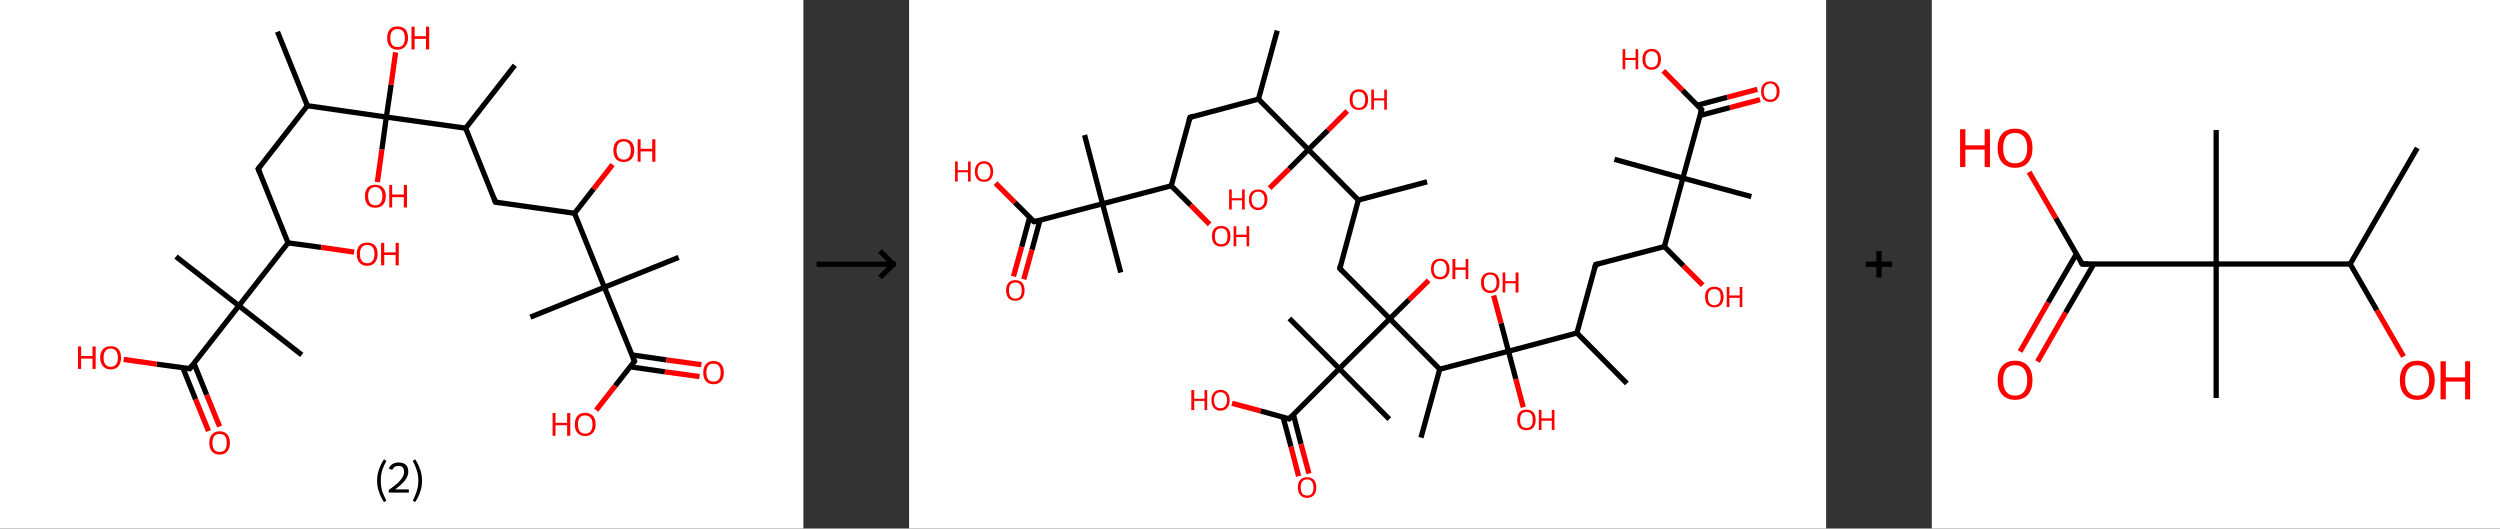 <?xml version='1.0' encoding='ASCII' standalone='yes'?>
<svg xmlns="http://www.w3.org/2000/svg" xmlns:xlink="http://www.w3.org/1999/xlink" version="1.1" width="946.0px" viewBox="0 0 946.0 200.0" height="200.0px">
  <rect x="0" y="0" width="946.0" height="200.0" fill="#333333" stroke="none"/>
  <g>
    <g transform="translate(0, 0) scale(1 1) "><!-- END OF HEADER -->
<rect style="opacity:1.0;fill:#FFFFFF;stroke:none" width="304.0" height="200.0" x="0.0" y="0.0"> </rect>
<path class="bond-0 atom-0 atom-1" d="M 105.0,12.0 L 116.3,40.0" style="fill:none;fill-rule:evenodd;stroke:#000000;stroke-width:2.0px;stroke-linecap:butt;stroke-linejoin:miter;stroke-opacity:1"/>
<path class="bond-1 atom-1 atom-2" d="M 116.3,40.0 L 97.7,63.9" style="fill:none;fill-rule:evenodd;stroke:#000000;stroke-width:2.0px;stroke-linecap:butt;stroke-linejoin:miter;stroke-opacity:1"/>
<path class="bond-2 atom-2 atom-3" d="M 97.7,63.9 L 109.0,91.9" style="fill:none;fill-rule:evenodd;stroke:#000000;stroke-width:2.0px;stroke-linecap:butt;stroke-linejoin:miter;stroke-opacity:1"/>
<path class="bond-3 atom-3 atom-4" d="M 109.0,91.9 L 121.5,93.6" style="fill:none;fill-rule:evenodd;stroke:#000000;stroke-width:2.0px;stroke-linecap:butt;stroke-linejoin:miter;stroke-opacity:1"/>
<path class="bond-3 atom-3 atom-4" d="M 121.5,93.6 L 134.0,95.4" style="fill:none;fill-rule:evenodd;stroke:#FF0000;stroke-width:2.0px;stroke-linecap:butt;stroke-linejoin:miter;stroke-opacity:1"/>
<path class="bond-4 atom-3 atom-5" d="M 109.0,91.9 L 90.4,115.7" style="fill:none;fill-rule:evenodd;stroke:#000000;stroke-width:2.0px;stroke-linecap:butt;stroke-linejoin:miter;stroke-opacity:1"/>
<path class="bond-5 atom-5 atom-6" d="M 90.4,115.7 L 66.6,97.1" style="fill:none;fill-rule:evenodd;stroke:#000000;stroke-width:2.0px;stroke-linecap:butt;stroke-linejoin:miter;stroke-opacity:1"/>
<path class="bond-6 atom-5 atom-7" d="M 90.4,115.7 L 114.2,134.3" style="fill:none;fill-rule:evenodd;stroke:#000000;stroke-width:2.0px;stroke-linecap:butt;stroke-linejoin:miter;stroke-opacity:1"/>
<path class="bond-7 atom-5 atom-8" d="M 90.4,115.7 L 71.8,139.5" style="fill:none;fill-rule:evenodd;stroke:#000000;stroke-width:2.0px;stroke-linecap:butt;stroke-linejoin:miter;stroke-opacity:1"/>
<path class="bond-8 atom-8 atom-9" d="M 69.2,139.2 L 74.0,151.1" style="fill:none;fill-rule:evenodd;stroke:#000000;stroke-width:2.0px;stroke-linecap:butt;stroke-linejoin:miter;stroke-opacity:1"/>
<path class="bond-8 atom-8 atom-9" d="M 74.0,151.1 L 78.9,163.1" style="fill:none;fill-rule:evenodd;stroke:#FF0000;stroke-width:2.0px;stroke-linecap:butt;stroke-linejoin:miter;stroke-opacity:1"/>
<path class="bond-8 atom-8 atom-9" d="M 73.4,137.5 L 78.2,149.4" style="fill:none;fill-rule:evenodd;stroke:#000000;stroke-width:2.0px;stroke-linecap:butt;stroke-linejoin:miter;stroke-opacity:1"/>
<path class="bond-8 atom-8 atom-9" d="M 78.2,149.4 L 83.1,161.4" style="fill:none;fill-rule:evenodd;stroke:#FF0000;stroke-width:2.0px;stroke-linecap:butt;stroke-linejoin:miter;stroke-opacity:1"/>
<path class="bond-9 atom-8 atom-10" d="M 71.8,139.5 L 59.3,137.8" style="fill:none;fill-rule:evenodd;stroke:#000000;stroke-width:2.0px;stroke-linecap:butt;stroke-linejoin:miter;stroke-opacity:1"/>
<path class="bond-9 atom-8 atom-10" d="M 59.3,137.8 L 46.8,136.0" style="fill:none;fill-rule:evenodd;stroke:#FF0000;stroke-width:2.0px;stroke-linecap:butt;stroke-linejoin:miter;stroke-opacity:1"/>
<path class="bond-10 atom-1 atom-11" d="M 116.3,40.0 L 146.2,44.3" style="fill:none;fill-rule:evenodd;stroke:#000000;stroke-width:2.0px;stroke-linecap:butt;stroke-linejoin:miter;stroke-opacity:1"/>
<path class="bond-11 atom-11 atom-12" d="M 146.2,44.3 L 144.5,56.6" style="fill:none;fill-rule:evenodd;stroke:#000000;stroke-width:2.0px;stroke-linecap:butt;stroke-linejoin:miter;stroke-opacity:1"/>
<path class="bond-11 atom-11 atom-12" d="M 144.5,56.6 L 142.8,68.9" style="fill:none;fill-rule:evenodd;stroke:#FF0000;stroke-width:2.0px;stroke-linecap:butt;stroke-linejoin:miter;stroke-opacity:1"/>
<path class="bond-12 atom-11 atom-13" d="M 146.2,44.3 L 148.0,32.0" style="fill:none;fill-rule:evenodd;stroke:#000000;stroke-width:2.0px;stroke-linecap:butt;stroke-linejoin:miter;stroke-opacity:1"/>
<path class="bond-12 atom-11 atom-13" d="M 148.0,32.0 L 149.7,19.8" style="fill:none;fill-rule:evenodd;stroke:#FF0000;stroke-width:2.0px;stroke-linecap:butt;stroke-linejoin:miter;stroke-opacity:1"/>
<path class="bond-13 atom-11 atom-14" d="M 146.2,44.3 L 176.2,48.5" style="fill:none;fill-rule:evenodd;stroke:#000000;stroke-width:2.0px;stroke-linecap:butt;stroke-linejoin:miter;stroke-opacity:1"/>
<path class="bond-14 atom-14 atom-15" d="M 176.2,48.5 L 194.8,24.7" style="fill:none;fill-rule:evenodd;stroke:#000000;stroke-width:2.0px;stroke-linecap:butt;stroke-linejoin:miter;stroke-opacity:1"/>
<path class="bond-15 atom-14 atom-16" d="M 176.2,48.5 L 187.5,76.5" style="fill:none;fill-rule:evenodd;stroke:#000000;stroke-width:2.0px;stroke-linecap:butt;stroke-linejoin:miter;stroke-opacity:1"/>
<path class="bond-16 atom-16 atom-17" d="M 187.5,76.5 L 217.4,80.7" style="fill:none;fill-rule:evenodd;stroke:#000000;stroke-width:2.0px;stroke-linecap:butt;stroke-linejoin:miter;stroke-opacity:1"/>
<path class="bond-17 atom-17 atom-18" d="M 217.4,80.7 L 224.6,71.5" style="fill:none;fill-rule:evenodd;stroke:#000000;stroke-width:2.0px;stroke-linecap:butt;stroke-linejoin:miter;stroke-opacity:1"/>
<path class="bond-17 atom-17 atom-18" d="M 224.6,71.5 L 231.8,62.3" style="fill:none;fill-rule:evenodd;stroke:#FF0000;stroke-width:2.0px;stroke-linecap:butt;stroke-linejoin:miter;stroke-opacity:1"/>
<path class="bond-18 atom-17 atom-19" d="M 217.4,80.7 L 228.7,108.7" style="fill:none;fill-rule:evenodd;stroke:#000000;stroke-width:2.0px;stroke-linecap:butt;stroke-linejoin:miter;stroke-opacity:1"/>
<path class="bond-19 atom-19 atom-20" d="M 228.7,108.7 L 200.7,120.0" style="fill:none;fill-rule:evenodd;stroke:#000000;stroke-width:2.0px;stroke-linecap:butt;stroke-linejoin:miter;stroke-opacity:1"/>
<path class="bond-20 atom-19 atom-21" d="M 228.7,108.7 L 256.8,97.4" style="fill:none;fill-rule:evenodd;stroke:#000000;stroke-width:2.0px;stroke-linecap:butt;stroke-linejoin:miter;stroke-opacity:1"/>
<path class="bond-21 atom-19 atom-22" d="M 228.7,108.7 L 240.1,136.7" style="fill:none;fill-rule:evenodd;stroke:#000000;stroke-width:2.0px;stroke-linecap:butt;stroke-linejoin:miter;stroke-opacity:1"/>
<path class="bond-22 atom-22 atom-23" d="M 238.4,138.8 L 251.6,140.7" style="fill:none;fill-rule:evenodd;stroke:#000000;stroke-width:2.0px;stroke-linecap:butt;stroke-linejoin:miter;stroke-opacity:1"/>
<path class="bond-22 atom-22 atom-23" d="M 251.6,140.7 L 264.7,142.5" style="fill:none;fill-rule:evenodd;stroke:#FF0000;stroke-width:2.0px;stroke-linecap:butt;stroke-linejoin:miter;stroke-opacity:1"/>
<path class="bond-22 atom-22 atom-23" d="M 239.1,134.3 L 252.2,136.2" style="fill:none;fill-rule:evenodd;stroke:#000000;stroke-width:2.0px;stroke-linecap:butt;stroke-linejoin:miter;stroke-opacity:1"/>
<path class="bond-22 atom-22 atom-23" d="M 252.2,136.2 L 265.4,138.0" style="fill:none;fill-rule:evenodd;stroke:#FF0000;stroke-width:2.0px;stroke-linecap:butt;stroke-linejoin:miter;stroke-opacity:1"/>
<path class="bond-23 atom-22 atom-24" d="M 240.1,136.7 L 232.8,146.0" style="fill:none;fill-rule:evenodd;stroke:#000000;stroke-width:2.0px;stroke-linecap:butt;stroke-linejoin:miter;stroke-opacity:1"/>
<path class="bond-23 atom-22 atom-24" d="M 232.8,146.0 L 225.6,155.2" style="fill:none;fill-rule:evenodd;stroke:#FF0000;stroke-width:2.0px;stroke-linecap:butt;stroke-linejoin:miter;stroke-opacity:1"/>
<path d="M 98.6,62.7 L 97.7,63.9 L 98.3,65.3" style="fill:none;stroke:#000000;stroke-width:2.0px;stroke-linecap:butt;stroke-linejoin:miter;stroke-opacity:1;"/>
<path d="M 72.7,138.3 L 71.8,139.5 L 71.2,139.4" style="fill:none;stroke:#000000;stroke-width:2.0px;stroke-linecap:butt;stroke-linejoin:miter;stroke-opacity:1;"/>
<path d="M 186.9,75.1 L 187.5,76.5 L 189.0,76.7" style="fill:none;stroke:#000000;stroke-width:2.0px;stroke-linecap:butt;stroke-linejoin:miter;stroke-opacity:1;"/>
<path d="M 239.5,135.3 L 240.1,136.7 L 239.7,137.2" style="fill:none;stroke:#000000;stroke-width:2.0px;stroke-linecap:butt;stroke-linejoin:miter;stroke-opacity:1;"/>
<path class="atom-4" d="M 135.0 96.1 Q 135.0 94.1, 136.0 92.9 Q 137.0 91.8, 138.9 91.8 Q 140.8 91.8, 141.9 92.9 Q 142.9 94.1, 142.9 96.1 Q 142.9 98.2, 141.8 99.4 Q 140.8 100.6, 138.9 100.6 Q 137.1 100.6, 136.0 99.4 Q 135.0 98.2, 135.0 96.1 M 138.9 99.6 Q 140.3 99.6, 141.0 98.7 Q 141.7 97.8, 141.7 96.1 Q 141.7 94.4, 141.0 93.6 Q 140.3 92.7, 138.9 92.7 Q 137.6 92.7, 136.9 93.6 Q 136.2 94.4, 136.2 96.1 Q 136.2 97.8, 136.9 98.7 Q 137.6 99.6, 138.9 99.6 " fill="#FF0000"/>
<path class="atom-4" d="M 144.2 91.9 L 145.4 91.9 L 145.4 95.5 L 149.7 95.5 L 149.7 91.9 L 150.9 91.9 L 150.9 100.4 L 149.7 100.4 L 149.7 96.5 L 145.4 96.5 L 145.4 100.4 L 144.2 100.4 L 144.2 91.9 " fill="#FF0000"/>
<path class="atom-9" d="M 79.2 167.6 Q 79.2 165.5, 80.2 164.4 Q 81.2 163.2, 83.1 163.2 Q 85.0 163.2, 86.0 164.4 Q 87.0 165.5, 87.0 167.6 Q 87.0 169.6, 86.0 170.8 Q 85.0 172.0, 83.1 172.0 Q 81.2 172.0, 80.2 170.8 Q 79.2 169.7, 79.2 167.6 M 83.1 171.0 Q 84.4 171.0, 85.1 170.2 Q 85.8 169.3, 85.8 167.6 Q 85.8 165.9, 85.1 165.0 Q 84.4 164.2, 83.1 164.2 Q 81.8 164.2, 81.1 165.0 Q 80.4 165.9, 80.4 167.6 Q 80.4 169.3, 81.1 170.2 Q 81.8 171.0, 83.1 171.0 " fill="#FF0000"/>
<path class="atom-10" d="M 29.5 131.1 L 30.7 131.1 L 30.7 134.7 L 35.0 134.7 L 35.0 131.1 L 36.2 131.1 L 36.2 139.6 L 35.0 139.6 L 35.0 135.7 L 30.7 135.7 L 30.7 139.6 L 29.5 139.6 L 29.5 131.1 " fill="#FF0000"/>
<path class="atom-10" d="M 37.9 135.3 Q 37.9 133.3, 39.0 132.1 Q 40.0 131.0, 41.9 131.0 Q 43.8 131.0, 44.8 132.1 Q 45.8 133.3, 45.8 135.3 Q 45.8 137.4, 44.8 138.6 Q 43.7 139.8, 41.9 139.8 Q 40.0 139.8, 39.0 138.6 Q 37.9 137.4, 37.9 135.3 M 41.9 138.8 Q 43.2 138.8, 43.9 137.9 Q 44.6 137.0, 44.6 135.3 Q 44.6 133.7, 43.9 132.8 Q 43.2 131.9, 41.9 131.9 Q 40.6 131.9, 39.9 132.8 Q 39.2 133.6, 39.2 135.3 Q 39.2 137.1, 39.9 137.9 Q 40.6 138.8, 41.9 138.8 " fill="#FF0000"/>
<path class="atom-12" d="M 138.1 74.2 Q 138.1 72.2, 139.1 71.0 Q 140.1 69.9, 142.0 69.9 Q 143.9 69.9, 144.9 71.0 Q 146.0 72.2, 146.0 74.2 Q 146.0 76.3, 144.9 77.5 Q 143.9 78.6, 142.0 78.6 Q 140.1 78.6, 139.1 77.5 Q 138.1 76.3, 138.1 74.2 M 142.0 77.7 Q 143.3 77.7, 144.0 76.8 Q 144.7 75.9, 144.7 74.2 Q 144.7 72.5, 144.0 71.7 Q 143.3 70.8, 142.0 70.8 Q 140.7 70.8, 140.0 71.7 Q 139.3 72.5, 139.3 74.2 Q 139.3 75.9, 140.0 76.8 Q 140.7 77.7, 142.0 77.7 " fill="#FF0000"/>
<path class="atom-12" d="M 147.3 70.0 L 148.4 70.0 L 148.4 73.6 L 152.8 73.6 L 152.8 70.0 L 154.0 70.0 L 154.0 78.5 L 152.8 78.5 L 152.8 74.6 L 148.4 74.6 L 148.4 78.5 L 147.3 78.5 L 147.3 70.0 " fill="#FF0000"/>
<path class="atom-13" d="M 146.5 14.4 Q 146.5 12.3, 147.5 11.1 Q 148.5 10.0, 150.4 10.0 Q 152.3 10.0, 153.4 11.1 Q 154.4 12.3, 154.4 14.4 Q 154.4 16.4, 153.3 17.6 Q 152.3 18.8, 150.4 18.8 Q 148.6 18.8, 147.5 17.6 Q 146.5 16.4, 146.5 14.4 M 150.4 17.8 Q 151.8 17.8, 152.5 17.0 Q 153.2 16.1, 153.2 14.4 Q 153.2 12.7, 152.5 11.8 Q 151.8 11.0, 150.4 11.0 Q 149.1 11.0, 148.4 11.8 Q 147.7 12.7, 147.7 14.4 Q 147.7 16.1, 148.4 17.0 Q 149.1 17.8, 150.4 17.8 " fill="#FF0000"/>
<path class="atom-13" d="M 155.7 10.1 L 156.9 10.1 L 156.9 13.7 L 161.2 13.7 L 161.2 10.1 L 162.4 10.1 L 162.4 18.7 L 161.2 18.7 L 161.2 14.7 L 156.9 14.7 L 156.9 18.7 L 155.7 18.7 L 155.7 10.1 " fill="#FF0000"/>
<path class="atom-18" d="M 232.1 56.9 Q 232.1 54.9, 233.1 53.7 Q 234.1 52.6, 236.0 52.6 Q 237.9 52.6, 238.9 53.7 Q 240.0 54.9, 240.0 56.9 Q 240.0 59.0, 238.9 60.2 Q 237.9 61.3, 236.0 61.3 Q 234.1 61.3, 233.1 60.2 Q 232.1 59.0, 232.1 56.9 M 236.0 60.4 Q 237.3 60.4, 238.0 59.5 Q 238.7 58.6, 238.7 56.9 Q 238.7 55.2, 238.0 54.4 Q 237.3 53.5, 236.0 53.5 Q 234.7 53.5, 234.0 54.4 Q 233.3 55.2, 233.3 56.9 Q 233.3 58.6, 234.0 59.5 Q 234.7 60.4, 236.0 60.4 " fill="#FF0000"/>
<path class="atom-18" d="M 241.3 52.7 L 242.4 52.7 L 242.4 56.3 L 246.8 56.3 L 246.8 52.7 L 248.0 52.7 L 248.0 61.2 L 246.8 61.2 L 246.8 57.3 L 242.4 57.3 L 242.4 61.2 L 241.3 61.2 L 241.3 52.7 " fill="#FF0000"/>
<path class="atom-23" d="M 266.1 141.0 Q 266.1 138.9, 267.1 137.8 Q 268.1 136.6, 270.0 136.6 Q 271.9 136.6, 272.9 137.8 Q 273.9 138.9, 273.9 141.0 Q 273.9 143.1, 272.9 144.2 Q 271.9 145.4, 270.0 145.4 Q 268.1 145.4, 267.1 144.2 Q 266.1 143.1, 266.1 141.0 M 270.0 144.4 Q 271.3 144.4, 272.0 143.6 Q 272.7 142.7, 272.7 141.0 Q 272.7 139.3, 272.0 138.4 Q 271.3 137.6, 270.0 137.6 Q 268.7 137.6, 268.0 138.4 Q 267.3 139.3, 267.3 141.0 Q 267.3 142.7, 268.0 143.6 Q 268.7 144.4, 270.0 144.4 " fill="#FF0000"/>
<path class="atom-24" d="M 209.1 156.3 L 210.2 156.3 L 210.2 160.0 L 214.6 160.0 L 214.6 156.3 L 215.8 156.3 L 215.8 164.9 L 214.6 164.9 L 214.6 160.9 L 210.2 160.9 L 210.2 164.9 L 209.1 164.9 L 209.1 156.3 " fill="#FF0000"/>
<path class="atom-24" d="M 217.5 160.6 Q 217.5 158.5, 218.5 157.4 Q 219.5 156.2, 221.4 156.2 Q 223.3 156.2, 224.4 157.4 Q 225.4 158.5, 225.4 160.6 Q 225.4 162.7, 224.3 163.8 Q 223.3 165.0, 221.4 165.0 Q 219.6 165.0, 218.5 163.8 Q 217.5 162.7, 217.5 160.6 M 221.4 164.1 Q 222.7 164.1, 223.5 163.2 Q 224.2 162.3, 224.2 160.6 Q 224.2 158.9, 223.5 158.1 Q 222.7 157.2, 221.4 157.2 Q 220.1 157.2, 219.4 158.0 Q 218.7 158.9, 218.7 160.6 Q 218.7 162.3, 219.4 163.2 Q 220.1 164.1, 221.4 164.1 " fill="#FF0000"/>
<path class="legend" d="M 142.7 181.9 Q 142.7 179.6, 143.4 177.7 Q 144.0 175.8, 145.3 173.8 L 146.2 174.4 Q 145.2 176.3, 144.6 178.0 Q 144.1 179.7, 144.1 181.9 Q 144.1 184.0, 144.6 185.8 Q 145.2 187.5, 146.2 189.4 L 145.3 190.0 Q 144.0 188.0, 143.4 186.1 Q 142.7 184.2, 142.7 181.9 " fill="#000000"/>
<path class="legend" d="M 147.1 177.3 Q 147.6 176.2, 148.5 175.6 Q 149.5 175.0, 150.9 175.0 Q 152.6 175.0, 153.6 175.9 Q 154.5 176.8, 154.5 178.5 Q 154.5 180.2, 153.3 181.7 Q 152.1 183.3, 149.5 185.2 L 154.7 185.2 L 154.7 186.4 L 147.1 186.4 L 147.1 185.4 Q 149.2 183.9, 150.5 182.8 Q 151.7 181.6, 152.3 180.6 Q 152.9 179.6, 152.9 178.6 Q 152.9 177.5, 152.4 176.9 Q 151.9 176.3, 150.9 176.3 Q 150.0 176.3, 149.4 176.6 Q 148.8 177.0, 148.4 177.8 L 147.1 177.3 " fill="#000000"/>
<path class="legend" d="M 159.7 181.9 Q 159.7 184.2, 159.0 186.1 Q 158.4 188.0, 157.1 190.0 L 156.2 189.4 Q 157.2 187.5, 157.7 185.8 Q 158.3 184.0, 158.3 181.9 Q 158.3 179.7, 157.7 178.0 Q 157.2 176.3, 156.2 174.4 L 157.1 173.8 Q 158.4 175.8, 159.0 177.7 Q 159.7 179.6, 159.7 181.9 " fill="#000000"/>
</g>
    <g transform="translate(304.0, 0) scale(1 1) "><line x1="5" y1="100" x2="35" y2="100" style="stroke:rgb(0,0,0);stroke-width:2"/>
  <line x1="34" y1="100" x2="29" y2="95" style="stroke:rgb(0,0,0);stroke-width:2"/>
  <line x1="34" y1="100" x2="29" y2="105" style="stroke:rgb(0,0,0);stroke-width:2"/>
</g>
    <g transform="translate(344.0, 0) scale(1 1) "><!-- END OF HEADER -->
<rect style="opacity:1.0;fill:#FFFFFF;stroke:none" width="347.0" height="200.0" x="0.0" y="0.0"> </rect>
<path class="bond-0 atom-0 atom-1" d="M 139.3,11.6 L 132.2,37.5" style="fill:none;fill-rule:evenodd;stroke:#000000;stroke-width:2.0px;stroke-linecap:butt;stroke-linejoin:miter;stroke-opacity:1"/>
<path class="bond-1 atom-1 atom-2" d="M 132.2,37.5 L 106.3,44.4" style="fill:none;fill-rule:evenodd;stroke:#000000;stroke-width:2.0px;stroke-linecap:butt;stroke-linejoin:miter;stroke-opacity:1"/>
<path class="bond-2 atom-2 atom-3" d="M 106.3,44.4 L 99.2,70.3" style="fill:none;fill-rule:evenodd;stroke:#000000;stroke-width:2.0px;stroke-linecap:butt;stroke-linejoin:miter;stroke-opacity:1"/>
<path class="bond-3 atom-3 atom-4" d="M 99.2,70.3 L 106.5,77.6" style="fill:none;fill-rule:evenodd;stroke:#000000;stroke-width:2.0px;stroke-linecap:butt;stroke-linejoin:miter;stroke-opacity:1"/>
<path class="bond-3 atom-3 atom-4" d="M 106.5,77.6 L 113.7,84.9" style="fill:none;fill-rule:evenodd;stroke:#FF0000;stroke-width:2.0px;stroke-linecap:butt;stroke-linejoin:miter;stroke-opacity:1"/>
<path class="bond-4 atom-3 atom-5" d="M 99.2,70.3 L 73.2,77.1" style="fill:none;fill-rule:evenodd;stroke:#000000;stroke-width:2.0px;stroke-linecap:butt;stroke-linejoin:miter;stroke-opacity:1"/>
<path class="bond-5 atom-5 atom-6" d="M 73.2,77.1 L 66.4,51.1" style="fill:none;fill-rule:evenodd;stroke:#000000;stroke-width:2.0px;stroke-linecap:butt;stroke-linejoin:miter;stroke-opacity:1"/>
<path class="bond-6 atom-5 atom-7" d="M 73.2,77.1 L 80.1,103.1" style="fill:none;fill-rule:evenodd;stroke:#000000;stroke-width:2.0px;stroke-linecap:butt;stroke-linejoin:miter;stroke-opacity:1"/>
<path class="bond-7 atom-5 atom-8" d="M 73.2,77.1 L 47.3,83.9" style="fill:none;fill-rule:evenodd;stroke:#000000;stroke-width:2.0px;stroke-linecap:butt;stroke-linejoin:miter;stroke-opacity:1"/>
<path class="bond-8 atom-8 atom-9" d="M 45.6,82.3 L 42.6,93.4" style="fill:none;fill-rule:evenodd;stroke:#000000;stroke-width:2.0px;stroke-linecap:butt;stroke-linejoin:miter;stroke-opacity:1"/>
<path class="bond-8 atom-8 atom-9" d="M 42.6,93.4 L 39.5,104.6" style="fill:none;fill-rule:evenodd;stroke:#FF0000;stroke-width:2.0px;stroke-linecap:butt;stroke-linejoin:miter;stroke-opacity:1"/>
<path class="bond-8 atom-8 atom-9" d="M 49.5,83.4 L 46.5,94.5" style="fill:none;fill-rule:evenodd;stroke:#000000;stroke-width:2.0px;stroke-linecap:butt;stroke-linejoin:miter;stroke-opacity:1"/>
<path class="bond-8 atom-8 atom-9" d="M 46.5,94.5 L 43.4,105.7" style="fill:none;fill-rule:evenodd;stroke:#FF0000;stroke-width:2.0px;stroke-linecap:butt;stroke-linejoin:miter;stroke-opacity:1"/>
<path class="bond-9 atom-8 atom-10" d="M 47.3,83.9 L 40.0,76.6" style="fill:none;fill-rule:evenodd;stroke:#000000;stroke-width:2.0px;stroke-linecap:butt;stroke-linejoin:miter;stroke-opacity:1"/>
<path class="bond-9 atom-8 atom-10" d="M 40.0,76.6 L 32.7,69.3" style="fill:none;fill-rule:evenodd;stroke:#FF0000;stroke-width:2.0px;stroke-linecap:butt;stroke-linejoin:miter;stroke-opacity:1"/>
<path class="bond-10 atom-1 atom-11" d="M 132.2,37.5 L 151.1,56.6" style="fill:none;fill-rule:evenodd;stroke:#000000;stroke-width:2.0px;stroke-linecap:butt;stroke-linejoin:miter;stroke-opacity:1"/>
<path class="bond-11 atom-11 atom-12" d="M 151.1,56.6 L 143.8,63.9" style="fill:none;fill-rule:evenodd;stroke:#000000;stroke-width:2.0px;stroke-linecap:butt;stroke-linejoin:miter;stroke-opacity:1"/>
<path class="bond-11 atom-11 atom-12" d="M 143.8,63.9 L 136.4,71.2" style="fill:none;fill-rule:evenodd;stroke:#FF0000;stroke-width:2.0px;stroke-linecap:butt;stroke-linejoin:miter;stroke-opacity:1"/>
<path class="bond-12 atom-11 atom-13" d="M 151.1,56.6 L 158.5,49.3" style="fill:none;fill-rule:evenodd;stroke:#000000;stroke-width:2.0px;stroke-linecap:butt;stroke-linejoin:miter;stroke-opacity:1"/>
<path class="bond-12 atom-11 atom-13" d="M 158.5,49.3 L 165.8,42.0" style="fill:none;fill-rule:evenodd;stroke:#FF0000;stroke-width:2.0px;stroke-linecap:butt;stroke-linejoin:miter;stroke-opacity:1"/>
<path class="bond-13 atom-11 atom-14" d="M 151.1,56.6 L 170.0,75.7" style="fill:none;fill-rule:evenodd;stroke:#000000;stroke-width:2.0px;stroke-linecap:butt;stroke-linejoin:miter;stroke-opacity:1"/>
<path class="bond-14 atom-14 atom-15" d="M 170.0,75.7 L 196.0,68.8" style="fill:none;fill-rule:evenodd;stroke:#000000;stroke-width:2.0px;stroke-linecap:butt;stroke-linejoin:miter;stroke-opacity:1"/>
<path class="bond-15 atom-14 atom-16" d="M 170.0,75.7 L 163.0,101.6" style="fill:none;fill-rule:evenodd;stroke:#000000;stroke-width:2.0px;stroke-linecap:butt;stroke-linejoin:miter;stroke-opacity:1"/>
<path class="bond-16 atom-16 atom-17" d="M 163.0,101.6 L 181.9,120.6" style="fill:none;fill-rule:evenodd;stroke:#000000;stroke-width:2.0px;stroke-linecap:butt;stroke-linejoin:miter;stroke-opacity:1"/>
<path class="bond-17 atom-17 atom-18" d="M 181.9,120.6 L 189.2,113.4" style="fill:none;fill-rule:evenodd;stroke:#000000;stroke-width:2.0px;stroke-linecap:butt;stroke-linejoin:miter;stroke-opacity:1"/>
<path class="bond-17 atom-17 atom-18" d="M 189.2,113.4 L 196.6,106.1" style="fill:none;fill-rule:evenodd;stroke:#FF0000;stroke-width:2.0px;stroke-linecap:butt;stroke-linejoin:miter;stroke-opacity:1"/>
<path class="bond-18 atom-17 atom-19" d="M 181.9,120.6 L 200.8,139.7" style="fill:none;fill-rule:evenodd;stroke:#000000;stroke-width:2.0px;stroke-linecap:butt;stroke-linejoin:miter;stroke-opacity:1"/>
<path class="bond-19 atom-19 atom-20" d="M 200.8,139.7 L 193.7,165.6" style="fill:none;fill-rule:evenodd;stroke:#000000;stroke-width:2.0px;stroke-linecap:butt;stroke-linejoin:miter;stroke-opacity:1"/>
<path class="bond-20 atom-19 atom-21" d="M 200.8,139.7 L 226.8,132.9" style="fill:none;fill-rule:evenodd;stroke:#000000;stroke-width:2.0px;stroke-linecap:butt;stroke-linejoin:miter;stroke-opacity:1"/>
<path class="bond-21 atom-21 atom-22" d="M 226.8,132.9 L 224.0,122.3" style="fill:none;fill-rule:evenodd;stroke:#000000;stroke-width:2.0px;stroke-linecap:butt;stroke-linejoin:miter;stroke-opacity:1"/>
<path class="bond-21 atom-21 atom-22" d="M 224.0,122.3 L 221.2,111.8" style="fill:none;fill-rule:evenodd;stroke:#FF0000;stroke-width:2.0px;stroke-linecap:butt;stroke-linejoin:miter;stroke-opacity:1"/>
<path class="bond-22 atom-21 atom-23" d="M 226.8,132.9 L 229.6,143.5" style="fill:none;fill-rule:evenodd;stroke:#000000;stroke-width:2.0px;stroke-linecap:butt;stroke-linejoin:miter;stroke-opacity:1"/>
<path class="bond-22 atom-21 atom-23" d="M 229.6,143.5 L 232.4,154.1" style="fill:none;fill-rule:evenodd;stroke:#FF0000;stroke-width:2.0px;stroke-linecap:butt;stroke-linejoin:miter;stroke-opacity:1"/>
<path class="bond-23 atom-21 atom-24" d="M 226.8,132.9 L 252.7,126.0" style="fill:none;fill-rule:evenodd;stroke:#000000;stroke-width:2.0px;stroke-linecap:butt;stroke-linejoin:miter;stroke-opacity:1"/>
<path class="bond-24 atom-24 atom-25" d="M 252.7,126.0 L 271.6,145.1" style="fill:none;fill-rule:evenodd;stroke:#000000;stroke-width:2.0px;stroke-linecap:butt;stroke-linejoin:miter;stroke-opacity:1"/>
<path class="bond-25 atom-24 atom-26" d="M 252.7,126.0 L 259.8,100.1" style="fill:none;fill-rule:evenodd;stroke:#000000;stroke-width:2.0px;stroke-linecap:butt;stroke-linejoin:miter;stroke-opacity:1"/>
<path class="bond-26 atom-26 atom-27" d="M 259.8,100.1 L 285.8,93.3" style="fill:none;fill-rule:evenodd;stroke:#000000;stroke-width:2.0px;stroke-linecap:butt;stroke-linejoin:miter;stroke-opacity:1"/>
<path class="bond-27 atom-27 atom-28" d="M 285.8,93.3 L 293.0,100.6" style="fill:none;fill-rule:evenodd;stroke:#000000;stroke-width:2.0px;stroke-linecap:butt;stroke-linejoin:miter;stroke-opacity:1"/>
<path class="bond-27 atom-27 atom-28" d="M 293.0,100.6 L 300.3,107.9" style="fill:none;fill-rule:evenodd;stroke:#FF0000;stroke-width:2.0px;stroke-linecap:butt;stroke-linejoin:miter;stroke-opacity:1"/>
<path class="bond-28 atom-27 atom-29" d="M 285.8,93.3 L 292.8,67.4" style="fill:none;fill-rule:evenodd;stroke:#000000;stroke-width:2.0px;stroke-linecap:butt;stroke-linejoin:miter;stroke-opacity:1"/>
<path class="bond-29 atom-29 atom-30" d="M 292.8,67.4 L 266.9,60.3" style="fill:none;fill-rule:evenodd;stroke:#000000;stroke-width:2.0px;stroke-linecap:butt;stroke-linejoin:miter;stroke-opacity:1"/>
<path class="bond-30 atom-29 atom-31" d="M 292.8,67.4 L 318.7,74.4" style="fill:none;fill-rule:evenodd;stroke:#000000;stroke-width:2.0px;stroke-linecap:butt;stroke-linejoin:miter;stroke-opacity:1"/>
<path class="bond-31 atom-29 atom-32" d="M 292.8,67.4 L 299.9,41.5" style="fill:none;fill-rule:evenodd;stroke:#000000;stroke-width:2.0px;stroke-linecap:butt;stroke-linejoin:miter;stroke-opacity:1"/>
<path class="bond-32 atom-32 atom-33" d="M 299.3,43.7 L 310.6,40.7" style="fill:none;fill-rule:evenodd;stroke:#000000;stroke-width:2.0px;stroke-linecap:butt;stroke-linejoin:miter;stroke-opacity:1"/>
<path class="bond-32 atom-32 atom-33" d="M 310.6,40.7 L 322.0,37.7" style="fill:none;fill-rule:evenodd;stroke:#FF0000;stroke-width:2.0px;stroke-linecap:butt;stroke-linejoin:miter;stroke-opacity:1"/>
<path class="bond-32 atom-32 atom-33" d="M 298.3,39.8 L 309.6,36.8" style="fill:none;fill-rule:evenodd;stroke:#000000;stroke-width:2.0px;stroke-linecap:butt;stroke-linejoin:miter;stroke-opacity:1"/>
<path class="bond-32 atom-32 atom-33" d="M 309.6,36.8 L 321.0,33.8" style="fill:none;fill-rule:evenodd;stroke:#FF0000;stroke-width:2.0px;stroke-linecap:butt;stroke-linejoin:miter;stroke-opacity:1"/>
<path class="bond-33 atom-32 atom-34" d="M 299.9,41.5 L 292.6,34.1" style="fill:none;fill-rule:evenodd;stroke:#000000;stroke-width:2.0px;stroke-linecap:butt;stroke-linejoin:miter;stroke-opacity:1"/>
<path class="bond-33 atom-32 atom-34" d="M 292.6,34.1 L 285.4,26.8" style="fill:none;fill-rule:evenodd;stroke:#FF0000;stroke-width:2.0px;stroke-linecap:butt;stroke-linejoin:miter;stroke-opacity:1"/>
<path class="bond-34 atom-17 atom-35" d="M 181.9,120.6 L 162.8,139.5" style="fill:none;fill-rule:evenodd;stroke:#000000;stroke-width:2.0px;stroke-linecap:butt;stroke-linejoin:miter;stroke-opacity:1"/>
<path class="bond-35 atom-35 atom-36" d="M 162.8,139.5 L 143.9,120.5" style="fill:none;fill-rule:evenodd;stroke:#000000;stroke-width:2.0px;stroke-linecap:butt;stroke-linejoin:miter;stroke-opacity:1"/>
<path class="bond-36 atom-35 atom-37" d="M 162.8,139.5 L 181.7,158.6" style="fill:none;fill-rule:evenodd;stroke:#000000;stroke-width:2.0px;stroke-linecap:butt;stroke-linejoin:miter;stroke-opacity:1"/>
<path class="bond-37 atom-35 atom-38" d="M 162.8,139.5 L 143.8,158.5" style="fill:none;fill-rule:evenodd;stroke:#000000;stroke-width:2.0px;stroke-linecap:butt;stroke-linejoin:miter;stroke-opacity:1"/>
<path class="bond-38 atom-38 atom-39" d="M 141.5,157.8 L 144.5,169.0" style="fill:none;fill-rule:evenodd;stroke:#000000;stroke-width:2.0px;stroke-linecap:butt;stroke-linejoin:miter;stroke-opacity:1"/>
<path class="bond-38 atom-38 atom-39" d="M 144.5,169.0 L 147.4,180.2" style="fill:none;fill-rule:evenodd;stroke:#FF0000;stroke-width:2.0px;stroke-linecap:butt;stroke-linejoin:miter;stroke-opacity:1"/>
<path class="bond-38 atom-38 atom-39" d="M 145.4,156.8 L 148.3,168.0" style="fill:none;fill-rule:evenodd;stroke:#000000;stroke-width:2.0px;stroke-linecap:butt;stroke-linejoin:miter;stroke-opacity:1"/>
<path class="bond-38 atom-38 atom-39" d="M 148.3,168.0 L 151.3,179.2" style="fill:none;fill-rule:evenodd;stroke:#FF0000;stroke-width:2.0px;stroke-linecap:butt;stroke-linejoin:miter;stroke-opacity:1"/>
<path class="bond-39 atom-38 atom-40" d="M 143.8,158.5 L 133.0,155.5" style="fill:none;fill-rule:evenodd;stroke:#000000;stroke-width:2.0px;stroke-linecap:butt;stroke-linejoin:miter;stroke-opacity:1"/>
<path class="bond-39 atom-38 atom-40" d="M 133.0,155.5 L 122.2,152.6" style="fill:none;fill-rule:evenodd;stroke:#FF0000;stroke-width:2.0px;stroke-linecap:butt;stroke-linejoin:miter;stroke-opacity:1"/>
<path d="M 107.6,44.0 L 106.3,44.4 L 105.9,45.7" style="fill:none;stroke:#000000;stroke-width:2.0px;stroke-linecap:butt;stroke-linejoin:miter;stroke-opacity:1;"/>
<path d="M 48.6,83.6 L 47.3,83.9 L 46.9,83.6" style="fill:none;stroke:#000000;stroke-width:2.0px;stroke-linecap:butt;stroke-linejoin:miter;stroke-opacity:1;"/>
<path d="M 163.3,100.3 L 163.0,101.6 L 163.9,102.5" style="fill:none;stroke:#000000;stroke-width:2.0px;stroke-linecap:butt;stroke-linejoin:miter;stroke-opacity:1;"/>
<path d="M 259.4,101.4 L 259.8,100.1 L 261.1,99.8" style="fill:none;stroke:#000000;stroke-width:2.0px;stroke-linecap:butt;stroke-linejoin:miter;stroke-opacity:1;"/>
<path d="M 299.5,42.8 L 299.9,41.5 L 299.5,41.1" style="fill:none;stroke:#000000;stroke-width:2.0px;stroke-linecap:butt;stroke-linejoin:miter;stroke-opacity:1;"/>
<path d="M 144.7,157.5 L 143.8,158.5 L 143.2,158.3" style="fill:none;stroke:#000000;stroke-width:2.0px;stroke-linecap:butt;stroke-linejoin:miter;stroke-opacity:1;"/>
<path class="atom-4" d="M 114.6 89.4 Q 114.6 87.5, 115.5 86.5 Q 116.4 85.5, 118.1 85.5 Q 119.8 85.5, 120.7 86.5 Q 121.6 87.5, 121.6 89.4 Q 121.6 91.2, 120.7 92.3 Q 119.8 93.3, 118.1 93.3 Q 116.4 93.3, 115.5 92.3 Q 114.6 91.2, 114.6 89.4 M 118.1 92.4 Q 119.3 92.4, 119.9 91.7 Q 120.5 90.9, 120.5 89.4 Q 120.5 87.9, 119.9 87.1 Q 119.3 86.4, 118.1 86.4 Q 116.9 86.4, 116.3 87.1 Q 115.7 87.9, 115.7 89.4 Q 115.7 90.9, 116.3 91.7 Q 116.9 92.4, 118.1 92.4 " fill="#FF0000"/>
<path class="atom-4" d="M 122.8 85.6 L 123.8 85.6 L 123.8 88.8 L 127.7 88.8 L 127.7 85.6 L 128.7 85.6 L 128.7 93.2 L 127.7 93.2 L 127.7 89.7 L 123.8 89.7 L 123.8 93.2 L 122.8 93.2 L 122.8 85.6 " fill="#FF0000"/>
<path class="atom-9" d="M 36.7 109.9 Q 36.7 108.1, 37.6 107.0 Q 38.5 106.0, 40.2 106.0 Q 41.9 106.0, 42.8 107.0 Q 43.7 108.1, 43.7 109.9 Q 43.7 111.7, 42.8 112.8 Q 41.9 113.8, 40.2 113.8 Q 38.5 113.8, 37.6 112.8 Q 36.7 111.7, 36.7 109.9 M 40.2 113.0 Q 41.4 113.0, 42.0 112.2 Q 42.6 111.4, 42.6 109.9 Q 42.6 108.4, 42.0 107.6 Q 41.4 106.9, 40.2 106.9 Q 39.0 106.9, 38.4 107.6 Q 37.8 108.4, 37.8 109.9 Q 37.8 111.4, 38.4 112.2 Q 39.0 113.0, 40.2 113.0 " fill="#FF0000"/>
<path class="atom-10" d="M 17.4 61.1 L 18.4 61.1 L 18.4 64.4 L 22.3 64.4 L 22.3 61.1 L 23.3 61.1 L 23.3 68.7 L 22.3 68.7 L 22.3 65.2 L 18.4 65.2 L 18.4 68.7 L 17.4 68.7 L 17.4 61.1 " fill="#FF0000"/>
<path class="atom-10" d="M 24.9 64.9 Q 24.9 63.1, 25.8 62.1 Q 26.7 61.0, 28.4 61.0 Q 30.0 61.0, 30.9 62.1 Q 31.8 63.1, 31.8 64.9 Q 31.8 66.7, 30.9 67.8 Q 30.0 68.8, 28.4 68.8 Q 26.7 68.8, 25.8 67.8 Q 24.9 66.8, 24.9 64.9 M 28.4 68.0 Q 29.5 68.0, 30.1 67.2 Q 30.8 66.4, 30.8 64.9 Q 30.8 63.4, 30.1 62.7 Q 29.5 61.9, 28.4 61.9 Q 27.2 61.9, 26.6 62.6 Q 25.9 63.4, 25.9 64.9 Q 25.9 66.4, 26.6 67.2 Q 27.2 68.0, 28.4 68.0 " fill="#FF0000"/>
<path class="atom-12" d="M 121.1 71.7 L 122.1 71.7 L 122.1 75.0 L 126.0 75.0 L 126.0 71.7 L 127.0 71.7 L 127.0 79.3 L 126.0 79.3 L 126.0 75.8 L 122.1 75.8 L 122.1 79.3 L 121.1 79.3 L 121.1 71.7 " fill="#FF0000"/>
<path class="atom-12" d="M 128.6 75.5 Q 128.6 73.7, 129.5 72.7 Q 130.4 71.7, 132.1 71.7 Q 133.8 71.7, 134.7 72.7 Q 135.6 73.7, 135.6 75.5 Q 135.6 77.4, 134.6 78.4 Q 133.7 79.5, 132.1 79.5 Q 130.4 79.5, 129.5 78.4 Q 128.6 77.4, 128.6 75.5 M 132.1 78.6 Q 133.2 78.6, 133.8 77.8 Q 134.5 77.0, 134.5 75.5 Q 134.5 74.0, 133.8 73.3 Q 133.2 72.5, 132.1 72.5 Q 130.9 72.5, 130.3 73.3 Q 129.6 74.0, 129.6 75.5 Q 129.6 77.1, 130.3 77.8 Q 130.9 78.6, 132.1 78.6 " fill="#FF0000"/>
<path class="atom-13" d="M 166.7 37.7 Q 166.7 35.9, 167.6 34.9 Q 168.5 33.8, 170.2 33.8 Q 171.9 33.8, 172.8 34.9 Q 173.7 35.9, 173.7 37.7 Q 173.7 39.6, 172.8 40.6 Q 171.9 41.6, 170.2 41.6 Q 168.5 41.6, 167.6 40.6 Q 166.7 39.6, 166.7 37.7 M 170.2 40.8 Q 171.4 40.8, 172.0 40.0 Q 172.6 39.2, 172.6 37.7 Q 172.6 36.2, 172.0 35.5 Q 171.4 34.7, 170.2 34.7 Q 169.0 34.7, 168.4 35.4 Q 167.8 36.2, 167.8 37.7 Q 167.8 39.2, 168.4 40.0 Q 169.0 40.8, 170.2 40.8 " fill="#FF0000"/>
<path class="atom-13" d="M 174.9 33.9 L 175.9 33.9 L 175.9 37.2 L 179.8 37.2 L 179.8 33.9 L 180.8 33.9 L 180.8 41.5 L 179.8 41.5 L 179.8 38.0 L 175.9 38.0 L 175.9 41.5 L 174.9 41.5 L 174.9 33.9 " fill="#FF0000"/>
<path class="atom-18" d="M 197.5 101.8 Q 197.5 99.9, 198.4 98.9 Q 199.3 97.9, 201.0 97.9 Q 202.6 97.9, 203.5 98.9 Q 204.5 99.9, 204.5 101.8 Q 204.5 103.6, 203.5 104.7 Q 202.6 105.7, 201.0 105.7 Q 199.3 105.7, 198.4 104.7 Q 197.5 103.6, 197.5 101.8 M 201.0 104.8 Q 202.1 104.8, 202.7 104.1 Q 203.4 103.3, 203.4 101.8 Q 203.4 100.3, 202.7 99.5 Q 202.1 98.7, 201.0 98.7 Q 199.8 98.7, 199.2 99.5 Q 198.5 100.3, 198.5 101.8 Q 198.5 103.3, 199.2 104.1 Q 199.8 104.8, 201.0 104.8 " fill="#FF0000"/>
<path class="atom-18" d="M 205.6 98.0 L 206.7 98.0 L 206.7 101.2 L 210.6 101.2 L 210.6 98.0 L 211.6 98.0 L 211.6 105.6 L 210.6 105.6 L 210.6 102.1 L 206.7 102.1 L 206.7 105.6 L 205.6 105.6 L 205.6 98.0 " fill="#FF0000"/>
<path class="atom-22" d="M 216.4 106.9 Q 216.4 105.1, 217.3 104.1 Q 218.2 103.1, 219.9 103.1 Q 221.6 103.1, 222.5 104.1 Q 223.4 105.1, 223.4 106.9 Q 223.4 108.8, 222.5 109.8 Q 221.6 110.9, 219.9 110.9 Q 218.3 110.9, 217.3 109.8 Q 216.4 108.8, 216.4 106.9 M 219.9 110.0 Q 221.1 110.0, 221.7 109.2 Q 222.3 108.4, 222.3 106.9 Q 222.3 105.4, 221.7 104.7 Q 221.1 103.9, 219.9 103.9 Q 218.8 103.9, 218.1 104.7 Q 217.5 105.4, 217.5 106.9 Q 217.5 108.5, 218.1 109.2 Q 218.8 110.0, 219.9 110.0 " fill="#FF0000"/>
<path class="atom-22" d="M 224.6 103.1 L 225.6 103.1 L 225.6 106.4 L 229.5 106.4 L 229.5 103.1 L 230.6 103.1 L 230.6 110.7 L 229.5 110.7 L 229.5 107.2 L 225.6 107.2 L 225.6 110.7 L 224.6 110.7 L 224.6 103.1 " fill="#FF0000"/>
<path class="atom-23" d="M 230.1 158.9 Q 230.1 157.0, 231.0 156.0 Q 231.9 155.0, 233.6 155.0 Q 235.3 155.0, 236.2 156.0 Q 237.1 157.0, 237.1 158.9 Q 237.1 160.7, 236.2 161.8 Q 235.3 162.8, 233.6 162.8 Q 231.9 162.8, 231.0 161.8 Q 230.1 160.7, 230.1 158.9 M 233.6 161.9 Q 234.8 161.9, 235.4 161.2 Q 236.0 160.4, 236.0 158.9 Q 236.0 157.4, 235.4 156.6 Q 234.8 155.9, 233.6 155.9 Q 232.4 155.9, 231.8 156.6 Q 231.2 157.4, 231.2 158.9 Q 231.2 160.4, 231.8 161.2 Q 232.4 161.9, 233.6 161.9 " fill="#FF0000"/>
<path class="atom-23" d="M 238.3 155.1 L 239.3 155.1 L 239.3 158.3 L 243.2 158.3 L 243.2 155.1 L 244.2 155.1 L 244.2 162.7 L 243.2 162.7 L 243.2 159.2 L 239.3 159.2 L 239.3 162.7 L 238.3 162.7 L 238.3 155.1 " fill="#FF0000"/>
<path class="atom-28" d="M 301.2 112.4 Q 301.2 110.5, 302.1 109.5 Q 303.0 108.5, 304.7 108.5 Q 306.4 108.5, 307.3 109.5 Q 308.2 110.5, 308.2 112.4 Q 308.2 114.2, 307.3 115.3 Q 306.3 116.3, 304.7 116.3 Q 303.0 116.3, 302.1 115.3 Q 301.2 114.2, 301.2 112.4 M 304.7 115.5 Q 305.8 115.5, 306.5 114.7 Q 307.1 113.9, 307.1 112.4 Q 307.1 110.9, 306.5 110.1 Q 305.8 109.4, 304.7 109.4 Q 303.5 109.4, 302.9 110.1 Q 302.3 110.9, 302.3 112.4 Q 302.3 113.9, 302.9 114.7 Q 303.5 115.5, 304.7 115.5 " fill="#FF0000"/>
<path class="atom-28" d="M 309.4 108.6 L 310.4 108.6 L 310.4 111.8 L 314.3 111.8 L 314.3 108.6 L 315.3 108.6 L 315.3 116.2 L 314.3 116.2 L 314.3 112.7 L 310.4 112.7 L 310.4 116.2 L 309.4 116.2 L 309.4 108.6 " fill="#FF0000"/>
<path class="atom-33" d="M 322.4 34.6 Q 322.4 32.8, 323.3 31.8 Q 324.2 30.8, 325.9 30.8 Q 327.5 30.8, 328.4 31.8 Q 329.4 32.8, 329.4 34.6 Q 329.4 36.5, 328.4 37.5 Q 327.5 38.6, 325.9 38.6 Q 324.2 38.6, 323.3 37.5 Q 322.4 36.5, 322.4 34.6 M 325.9 37.7 Q 327.0 37.7, 327.6 37.0 Q 328.3 36.2, 328.3 34.6 Q 328.3 33.2, 327.6 32.4 Q 327.0 31.6, 325.9 31.6 Q 324.7 31.6, 324.1 32.4 Q 323.4 33.1, 323.4 34.6 Q 323.4 36.2, 324.1 37.0 Q 324.7 37.7, 325.9 37.7 " fill="#FF0000"/>
<path class="atom-34" d="M 270.0 18.6 L 271.0 18.6 L 271.0 21.9 L 274.9 21.9 L 274.9 18.6 L 275.9 18.6 L 275.9 26.2 L 274.9 26.2 L 274.9 22.7 L 271.0 22.7 L 271.0 26.2 L 270.0 26.2 L 270.0 18.6 " fill="#FF0000"/>
<path class="atom-34" d="M 277.5 22.4 Q 277.5 20.6, 278.4 19.6 Q 279.3 18.5, 281.0 18.5 Q 282.7 18.5, 283.6 19.6 Q 284.5 20.6, 284.5 22.4 Q 284.5 24.3, 283.6 25.3 Q 282.6 26.4, 281.0 26.4 Q 279.3 26.4, 278.4 25.3 Q 277.5 24.3, 277.5 22.4 M 281.0 25.5 Q 282.1 25.5, 282.8 24.7 Q 283.4 23.9, 283.4 22.4 Q 283.4 20.9, 282.8 20.2 Q 282.1 19.4, 281.0 19.4 Q 279.8 19.4, 279.2 20.2 Q 278.6 20.9, 278.6 22.4 Q 278.6 23.9, 279.2 24.7 Q 279.8 25.5, 281.0 25.5 " fill="#FF0000"/>
<path class="atom-39" d="M 147.1 184.4 Q 147.1 182.6, 148.0 181.6 Q 148.9 180.6, 150.6 180.6 Q 152.3 180.6, 153.2 181.6 Q 154.1 182.6, 154.1 184.4 Q 154.1 186.3, 153.2 187.3 Q 152.3 188.4, 150.6 188.4 Q 148.9 188.4, 148.0 187.3 Q 147.1 186.3, 147.1 184.4 M 150.6 187.5 Q 151.8 187.5, 152.4 186.8 Q 153.0 186.0, 153.0 184.4 Q 153.0 183.0, 152.4 182.2 Q 151.8 181.4, 150.6 181.4 Q 149.4 181.4, 148.8 182.2 Q 148.2 182.9, 148.2 184.4 Q 148.2 186.0, 148.8 186.8 Q 149.4 187.5, 150.6 187.5 " fill="#FF0000"/>
<path class="atom-40" d="M 106.8 147.6 L 107.9 147.6 L 107.9 150.9 L 111.8 150.9 L 111.8 147.6 L 112.8 147.6 L 112.8 155.2 L 111.8 155.2 L 111.8 151.7 L 107.9 151.7 L 107.9 155.2 L 106.8 155.2 L 106.8 147.6 " fill="#FF0000"/>
<path class="atom-40" d="M 114.4 151.4 Q 114.4 149.6, 115.3 148.6 Q 116.2 147.5, 117.8 147.5 Q 119.5 147.5, 120.4 148.6 Q 121.3 149.6, 121.3 151.4 Q 121.3 153.3, 120.4 154.3 Q 119.5 155.4, 117.8 155.4 Q 116.2 155.4, 115.3 154.3 Q 114.4 153.3, 114.4 151.4 M 117.8 154.5 Q 119.0 154.5, 119.6 153.7 Q 120.3 152.9, 120.3 151.4 Q 120.3 149.9, 119.6 149.2 Q 119.0 148.4, 117.8 148.4 Q 116.7 148.4, 116.0 149.2 Q 115.4 149.9, 115.4 151.4 Q 115.4 153.0, 116.0 153.7 Q 116.7 154.5, 117.8 154.5 " fill="#FF0000"/>
</g>
    <g transform="translate(691.0, 0) scale(1 1) "><line x1="15" y1="100" x2="25" y2="100" style="stroke:rgb(0,0,0);stroke-width:2"/>
  <line x1="20" y1="95" x2="20" y2="105" style="stroke:rgb(0,0,0);stroke-width:2"/>
</g>
    <g transform="translate(731.0, 0) scale(1 1) "><!-- END OF HEADER -->
<rect style="opacity:1.0;fill:#FFFFFF;stroke:none" width="215.0" height="200.0" x="0.0" y="0.0"> </rect>
<path class="bond-0 atom-0 atom-1" d="M 183.7,56.0 L 158.3,99.9" style="fill:none;fill-rule:evenodd;stroke:#000000;stroke-width:2.0px;stroke-linecap:butt;stroke-linejoin:miter;stroke-opacity:1"/>
<path class="bond-1 atom-1 atom-2" d="M 158.3,99.9 L 168.4,117.4" style="fill:none;fill-rule:evenodd;stroke:#000000;stroke-width:2.0px;stroke-linecap:butt;stroke-linejoin:miter;stroke-opacity:1"/>
<path class="bond-1 atom-1 atom-2" d="M 168.4,117.4 L 178.5,134.9" style="fill:none;fill-rule:evenodd;stroke:#FF0000;stroke-width:2.0px;stroke-linecap:butt;stroke-linejoin:miter;stroke-opacity:1"/>
<path class="bond-2 atom-1 atom-3" d="M 158.3,99.9 L 107.6,99.9" style="fill:none;fill-rule:evenodd;stroke:#000000;stroke-width:2.0px;stroke-linecap:butt;stroke-linejoin:miter;stroke-opacity:1"/>
<path class="bond-3 atom-3 atom-4" d="M 107.6,99.9 L 107.6,49.2" style="fill:none;fill-rule:evenodd;stroke:#000000;stroke-width:2.0px;stroke-linecap:butt;stroke-linejoin:miter;stroke-opacity:1"/>
<path class="bond-4 atom-3 atom-5" d="M 107.6,99.9 L 107.6,150.6" style="fill:none;fill-rule:evenodd;stroke:#000000;stroke-width:2.0px;stroke-linecap:butt;stroke-linejoin:miter;stroke-opacity:1"/>
<path class="bond-5 atom-3 atom-6" d="M 107.6,99.9 L 56.9,99.9" style="fill:none;fill-rule:evenodd;stroke:#000000;stroke-width:2.0px;stroke-linecap:butt;stroke-linejoin:miter;stroke-opacity:1"/>
<path class="bond-6 atom-6 atom-7" d="M 54.7,96.1 L 44.0,114.5" style="fill:none;fill-rule:evenodd;stroke:#000000;stroke-width:2.0px;stroke-linecap:butt;stroke-linejoin:miter;stroke-opacity:1"/>
<path class="bond-6 atom-6 atom-7" d="M 44.0,114.5 L 33.4,133.0" style="fill:none;fill-rule:evenodd;stroke:#FF0000;stroke-width:2.0px;stroke-linecap:butt;stroke-linejoin:miter;stroke-opacity:1"/>
<path class="bond-6 atom-6 atom-7" d="M 61.3,99.9 L 50.6,118.3" style="fill:none;fill-rule:evenodd;stroke:#000000;stroke-width:2.0px;stroke-linecap:butt;stroke-linejoin:miter;stroke-opacity:1"/>
<path class="bond-6 atom-6 atom-7" d="M 50.6,118.3 L 40.0,136.8" style="fill:none;fill-rule:evenodd;stroke:#FF0000;stroke-width:2.0px;stroke-linecap:butt;stroke-linejoin:miter;stroke-opacity:1"/>
<path class="bond-7 atom-6 atom-8" d="M 56.9,99.9 L 46.9,82.5" style="fill:none;fill-rule:evenodd;stroke:#000000;stroke-width:2.0px;stroke-linecap:butt;stroke-linejoin:miter;stroke-opacity:1"/>
<path class="bond-7 atom-6 atom-8" d="M 46.9,82.5 L 36.8,65.1" style="fill:none;fill-rule:evenodd;stroke:#FF0000;stroke-width:2.0px;stroke-linecap:butt;stroke-linejoin:miter;stroke-opacity:1"/>
<path d="M 59.4,99.9 L 56.9,99.9 L 56.4,99.0" style="fill:none;stroke:#000000;stroke-width:2.0px;stroke-linecap:butt;stroke-linejoin:miter;stroke-opacity:1;"/>
<path class="atom-2" d="M 177.1 143.9 Q 177.1 140.4, 178.8 138.5 Q 180.5 136.5, 183.7 136.5 Q 186.9 136.5, 188.6 138.5 Q 190.3 140.4, 190.3 143.9 Q 190.3 147.3, 188.6 149.3 Q 186.8 151.3, 183.7 151.3 Q 180.5 151.3, 178.8 149.3 Q 177.1 147.4, 177.1 143.9 M 183.7 149.7 Q 185.9 149.7, 187.0 148.2 Q 188.2 146.7, 188.2 143.9 Q 188.2 141.0, 187.0 139.6 Q 185.9 138.2, 183.7 138.2 Q 181.5 138.2, 180.3 139.6 Q 179.1 141.0, 179.1 143.9 Q 179.1 146.8, 180.3 148.2 Q 181.5 149.7, 183.7 149.7 " fill="#FF0000"/>
<path class="atom-2" d="M 192.5 136.7 L 194.5 136.7 L 194.5 142.8 L 201.8 142.8 L 201.8 136.7 L 203.7 136.7 L 203.7 151.1 L 201.8 151.1 L 201.8 144.4 L 194.5 144.4 L 194.5 151.1 L 192.5 151.1 L 192.5 136.7 " fill="#FF0000"/>
<path class="atom-7" d="M 24.9 143.9 Q 24.9 140.4, 26.6 138.5 Q 28.3 136.5, 31.5 136.5 Q 34.7 136.5, 36.4 138.5 Q 38.1 140.4, 38.1 143.9 Q 38.1 147.3, 36.4 149.3 Q 34.7 151.3, 31.5 151.3 Q 28.4 151.3, 26.6 149.3 Q 24.9 147.4, 24.9 143.9 M 31.5 149.7 Q 33.7 149.7, 34.9 148.2 Q 36.1 146.7, 36.1 143.9 Q 36.1 141.0, 34.9 139.6 Q 33.7 138.2, 31.5 138.2 Q 29.3 138.2, 28.1 139.6 Q 27.0 141.0, 27.0 143.9 Q 27.0 146.8, 28.1 148.2 Q 29.3 149.7, 31.5 149.7 " fill="#FF0000"/>
<path class="atom-8" d="M 10.7 48.9 L 12.7 48.9 L 12.7 55.0 L 20.0 55.0 L 20.0 48.9 L 22.0 48.9 L 22.0 63.2 L 20.0 63.2 L 20.0 56.6 L 12.7 56.6 L 12.7 63.2 L 10.7 63.2 L 10.7 48.9 " fill="#FF0000"/>
<path class="atom-8" d="M 24.9 56.0 Q 24.9 52.6, 26.6 50.6 Q 28.3 48.7, 31.5 48.7 Q 34.7 48.7, 36.4 50.6 Q 38.1 52.6, 38.1 56.0 Q 38.1 59.5, 36.4 61.5 Q 34.7 63.5, 31.5 63.5 Q 28.4 63.5, 26.6 61.5 Q 24.9 59.5, 24.9 56.0 M 31.5 61.8 Q 33.7 61.8, 34.9 60.4 Q 36.1 58.9, 36.1 56.0 Q 36.1 53.2, 34.9 51.8 Q 33.7 50.3, 31.5 50.3 Q 29.3 50.3, 28.1 51.7 Q 27.0 53.2, 27.0 56.0 Q 27.0 58.9, 28.1 60.4 Q 29.3 61.8, 31.5 61.8 " fill="#FF0000"/>
</g>
  </g>
</svg>
